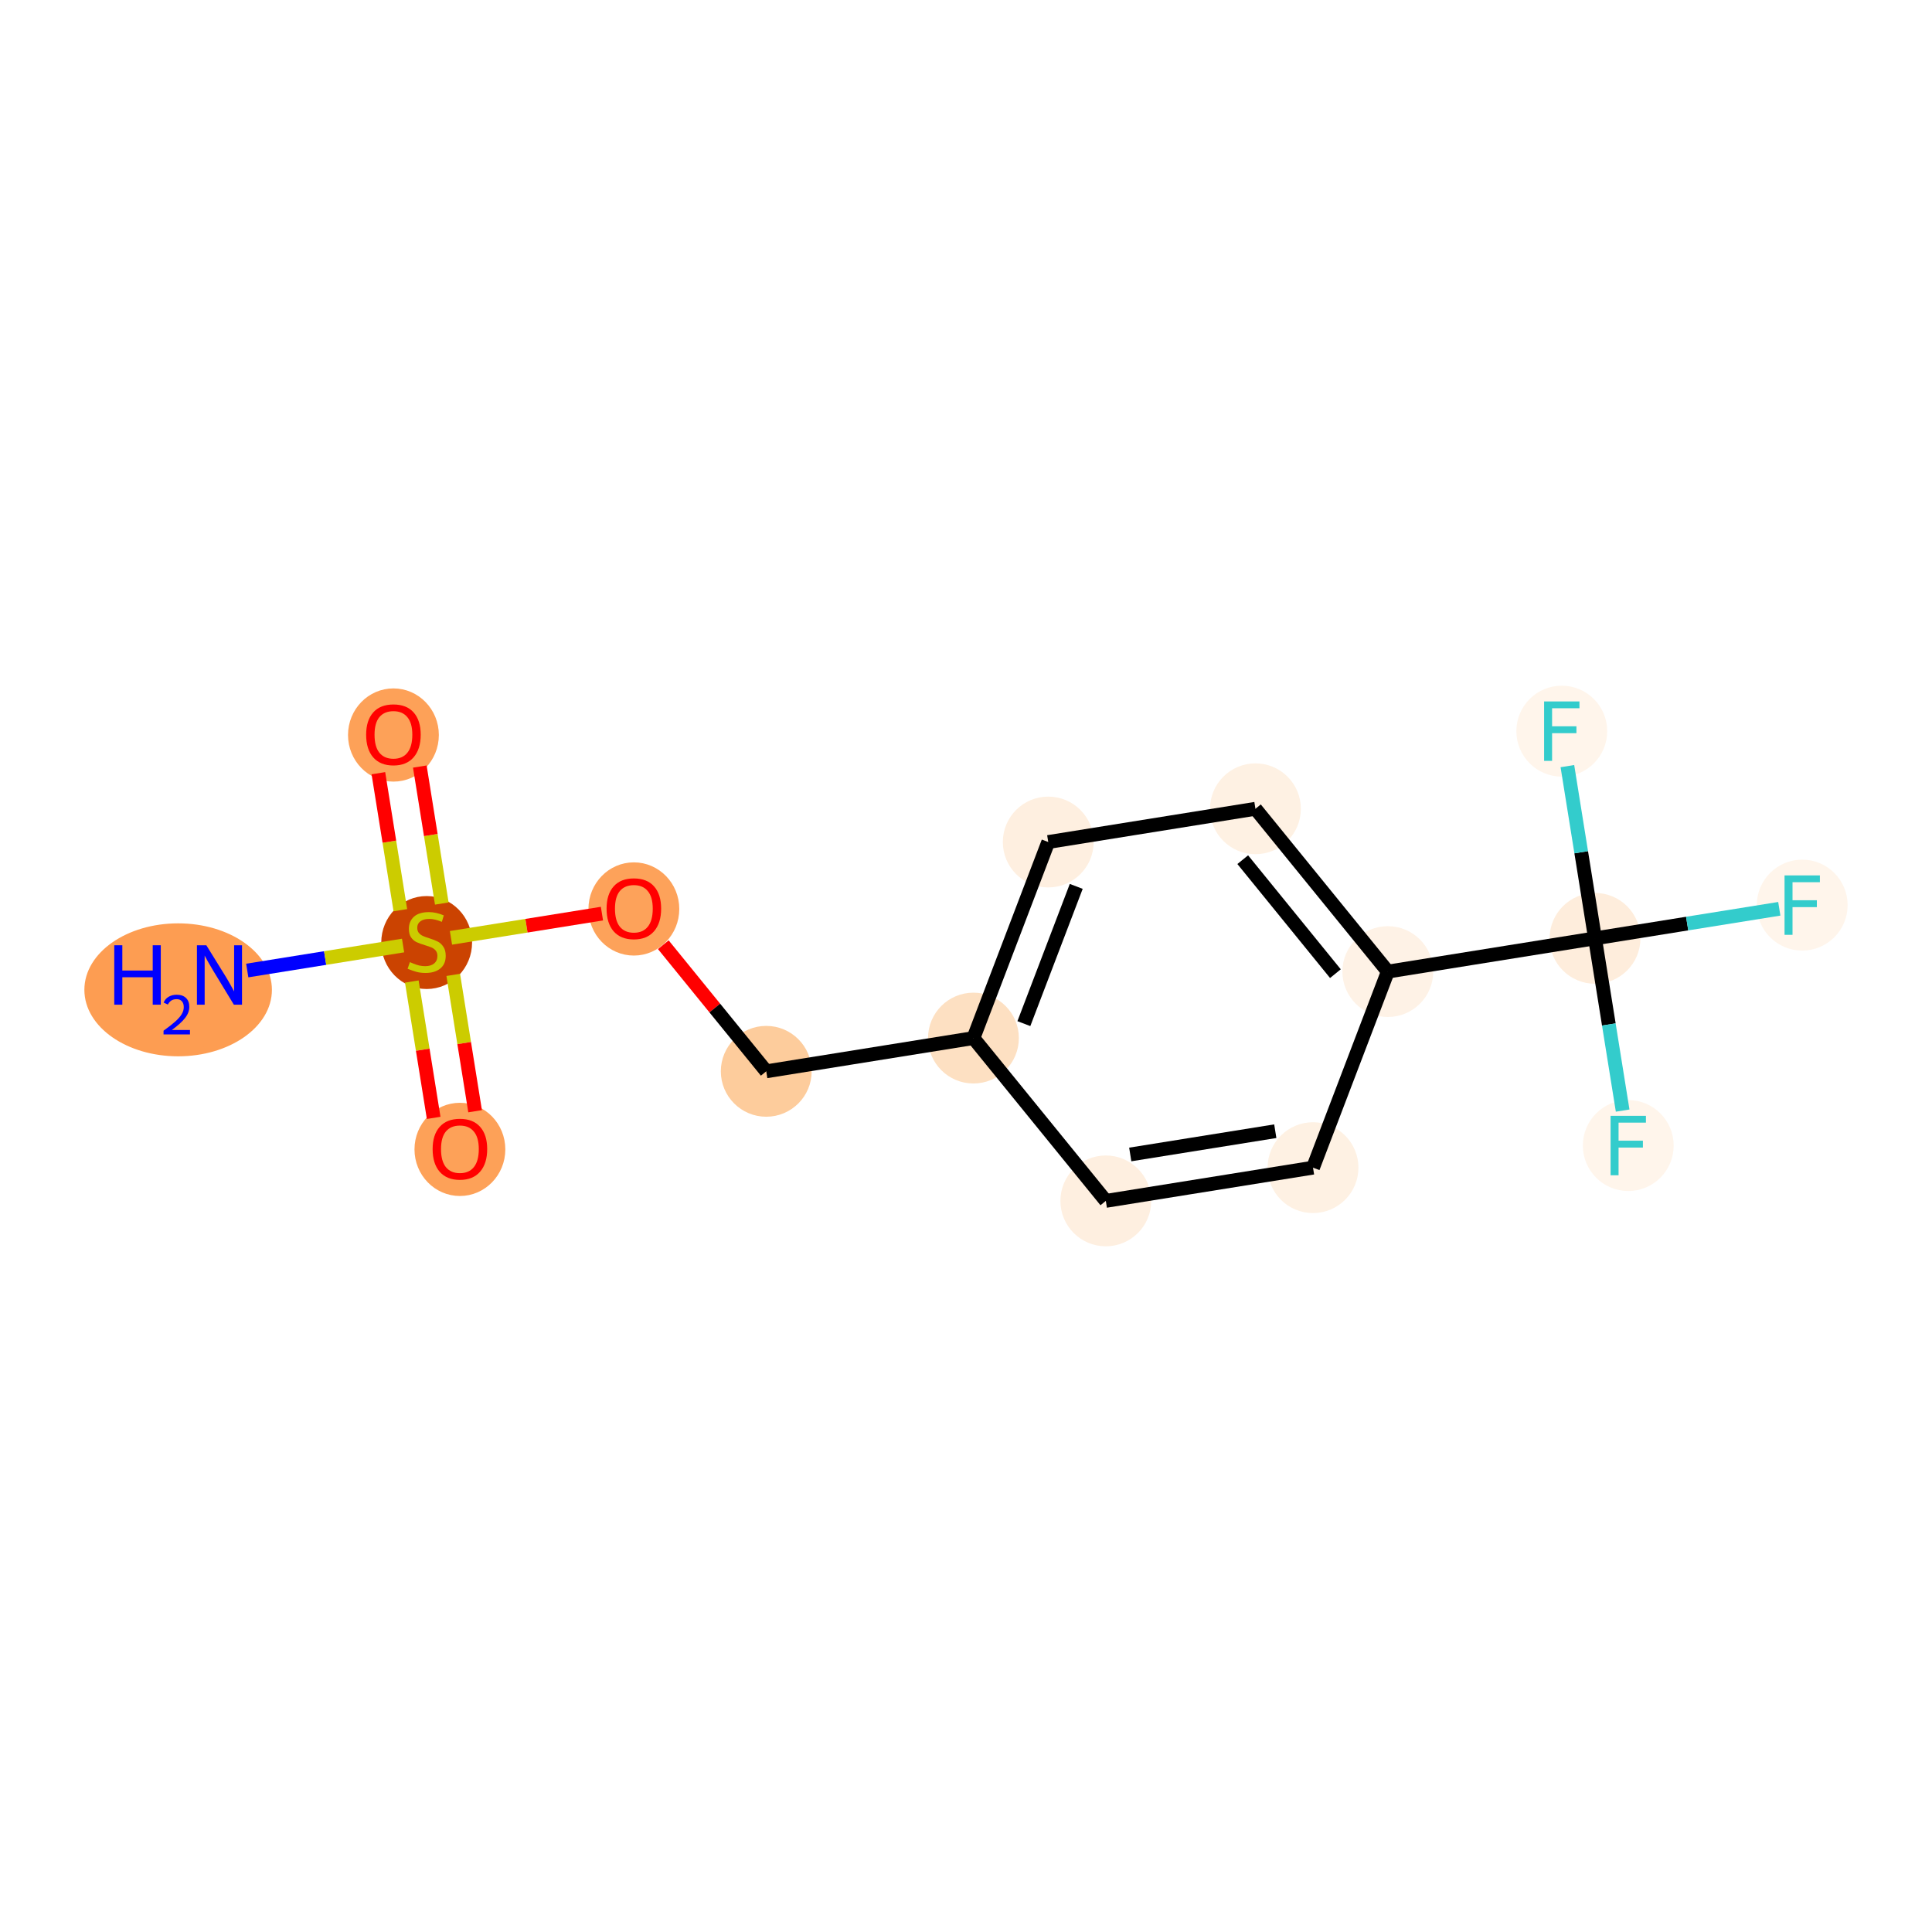 <?xml version='1.0' encoding='iso-8859-1'?>
<svg version='1.1' baseProfile='full'
              xmlns='http://www.w3.org/2000/svg'
                      xmlns:rdkit='http://www.rdkit.org/xml'
                      xmlns:xlink='http://www.w3.org/1999/xlink'
                  xml:space='preserve'
width='280px' height='280px' viewBox='0 0 280 280'>
<!-- END OF HEADER -->
<rect style='opacity:1.0;fill:#FFFFFF;stroke:none' width='280' height='280' x='0' y='0'> </rect>
<ellipse cx='25.818' cy='143.454' rx='13.09' ry='9.135'  style='fill:#FD9D52;fill-rule:evenodd;stroke:#FD9D52;stroke-width:1.0px;stroke-linecap:butt;stroke-linejoin:miter;stroke-opacity:1' />
<ellipse cx='61.836' cy='136.599' rx='6.082' ry='6.236'  style='fill:#CB4301;fill-rule:evenodd;stroke:#CB4301;stroke-width:1.0px;stroke-linecap:butt;stroke-linejoin:miter;stroke-opacity:1' />
<ellipse cx='66.653' cy='166.579' rx='6.082' ry='6.254'  style='fill:#FDA158;fill-rule:evenodd;stroke:#FDA158;stroke-width:1.0px;stroke-linecap:butt;stroke-linejoin:miter;stroke-opacity:1' />
<ellipse cx='57.019' cy='106.523' rx='6.082' ry='6.254'  style='fill:#FDA158;fill-rule:evenodd;stroke:#FDA158;stroke-width:1.0px;stroke-linecap:butt;stroke-linejoin:miter;stroke-opacity:1' />
<ellipse cx='91.864' cy='131.733' rx='6.082' ry='6.254'  style='fill:#FDA25A;fill-rule:evenodd;stroke:#FDA25A;stroke-width:1.0px;stroke-linecap:butt;stroke-linejoin:miter;stroke-opacity:1' />
<ellipse cx='111.05' cy='155.263' rx='6.082' ry='6.082'  style='fill:#FDCC9C;fill-rule:evenodd;stroke:#FDCC9C;stroke-width:1.0px;stroke-linecap:butt;stroke-linejoin:miter;stroke-opacity:1' />
<ellipse cx='141.078' cy='150.446' rx='6.082' ry='6.082'  style='fill:#FDE0C2;fill-rule:evenodd;stroke:#FDE0C2;stroke-width:1.0px;stroke-linecap:butt;stroke-linejoin:miter;stroke-opacity:1' />
<ellipse cx='151.92' cy='122.032' rx='6.082' ry='6.082'  style='fill:#FEEFE0;fill-rule:evenodd;stroke:#FEEFE0;stroke-width:1.0px;stroke-linecap:butt;stroke-linejoin:miter;stroke-opacity:1' />
<ellipse cx='181.948' cy='117.215' rx='6.082' ry='6.082'  style='fill:#FEF1E3;fill-rule:evenodd;stroke:#FEF1E3;stroke-width:1.0px;stroke-linecap:butt;stroke-linejoin:miter;stroke-opacity:1' />
<ellipse cx='201.134' cy='140.811' rx='6.082' ry='6.082'  style='fill:#FEF2E6;fill-rule:evenodd;stroke:#FEF2E6;stroke-width:1.0px;stroke-linecap:butt;stroke-linejoin:miter;stroke-opacity:1' />
<ellipse cx='231.162' cy='135.994' rx='6.082' ry='6.082'  style='fill:#FEEDDC;fill-rule:evenodd;stroke:#FEEDDC;stroke-width:1.0px;stroke-linecap:butt;stroke-linejoin:miter;stroke-opacity:1' />
<ellipse cx='261.19' cy='131.176' rx='6.082' ry='6.09'  style='fill:#FFF5EB;fill-rule:evenodd;stroke:#FFF5EB;stroke-width:1.0px;stroke-linecap:butt;stroke-linejoin:miter;stroke-opacity:1' />
<ellipse cx='235.98' cy='166.022' rx='6.082' ry='6.09'  style='fill:#FFF5EB;fill-rule:evenodd;stroke:#FFF5EB;stroke-width:1.0px;stroke-linecap:butt;stroke-linejoin:miter;stroke-opacity:1' />
<ellipse cx='226.345' cy='105.966' rx='6.082' ry='6.09'  style='fill:#FFF5EB;fill-rule:evenodd;stroke:#FFF5EB;stroke-width:1.0px;stroke-linecap:butt;stroke-linejoin:miter;stroke-opacity:1' />
<ellipse cx='190.292' cy='169.225' rx='6.082' ry='6.082'  style='fill:#FEF1E3;fill-rule:evenodd;stroke:#FEF1E3;stroke-width:1.0px;stroke-linecap:butt;stroke-linejoin:miter;stroke-opacity:1' />
<ellipse cx='160.264' cy='174.042' rx='6.082' ry='6.082'  style='fill:#FEEFE0;fill-rule:evenodd;stroke:#FEEFE0;stroke-width:1.0px;stroke-linecap:butt;stroke-linejoin:miter;stroke-opacity:1' />
<path class='bond-0 atom-0 atom-1' d='M 35.834,140.655 L 47.125,138.844' style='fill:none;fill-rule:evenodd;stroke:#0000FF;stroke-width:2.0px;stroke-linecap:butt;stroke-linejoin:miter;stroke-opacity:1' />
<path class='bond-0 atom-0 atom-1' d='M 47.125,138.844 L 58.416,137.032' style='fill:none;fill-rule:evenodd;stroke:#CCCC00;stroke-width:2.0px;stroke-linecap:butt;stroke-linejoin:miter;stroke-opacity:1' />
<path class='bond-1 atom-1 atom-2' d='M 59.681,142.251 L 61.266,152.132' style='fill:none;fill-rule:evenodd;stroke:#CCCC00;stroke-width:2.0px;stroke-linecap:butt;stroke-linejoin:miter;stroke-opacity:1' />
<path class='bond-1 atom-1 atom-2' d='M 61.266,152.132 L 62.851,162.012' style='fill:none;fill-rule:evenodd;stroke:#FF0000;stroke-width:2.0px;stroke-linecap:butt;stroke-linejoin:miter;stroke-opacity:1' />
<path class='bond-1 atom-1 atom-2' d='M 65.687,141.288 L 67.272,151.168' style='fill:none;fill-rule:evenodd;stroke:#CCCC00;stroke-width:2.0px;stroke-linecap:butt;stroke-linejoin:miter;stroke-opacity:1' />
<path class='bond-1 atom-1 atom-2' d='M 67.272,151.168 L 68.857,161.049' style='fill:none;fill-rule:evenodd;stroke:#FF0000;stroke-width:2.0px;stroke-linecap:butt;stroke-linejoin:miter;stroke-opacity:1' />
<path class='bond-2 atom-1 atom-3' d='M 64.028,130.948 L 62.435,121.021' style='fill:none;fill-rule:evenodd;stroke:#CCCC00;stroke-width:2.0px;stroke-linecap:butt;stroke-linejoin:miter;stroke-opacity:1' />
<path class='bond-2 atom-1 atom-3' d='M 62.435,121.021 L 60.843,111.095' style='fill:none;fill-rule:evenodd;stroke:#FF0000;stroke-width:2.0px;stroke-linecap:butt;stroke-linejoin:miter;stroke-opacity:1' />
<path class='bond-2 atom-1 atom-3' d='M 58.022,131.911 L 56.43,121.985' style='fill:none;fill-rule:evenodd;stroke:#CCCC00;stroke-width:2.0px;stroke-linecap:butt;stroke-linejoin:miter;stroke-opacity:1' />
<path class='bond-2 atom-1 atom-3' d='M 56.43,121.985 L 54.837,112.059' style='fill:none;fill-rule:evenodd;stroke:#FF0000;stroke-width:2.0px;stroke-linecap:butt;stroke-linejoin:miter;stroke-opacity:1' />
<path class='bond-3 atom-1 atom-4' d='M 65.358,135.919 L 76.298,134.164' style='fill:none;fill-rule:evenodd;stroke:#CCCC00;stroke-width:2.0px;stroke-linecap:butt;stroke-linejoin:miter;stroke-opacity:1' />
<path class='bond-3 atom-1 atom-4' d='M 76.298,134.164 L 87.239,132.408' style='fill:none;fill-rule:evenodd;stroke:#FF0000;stroke-width:2.0px;stroke-linecap:butt;stroke-linejoin:miter;stroke-opacity:1' />
<path class='bond-4 atom-4 atom-5' d='M 96.132,136.916 L 103.591,146.089' style='fill:none;fill-rule:evenodd;stroke:#FF0000;stroke-width:2.0px;stroke-linecap:butt;stroke-linejoin:miter;stroke-opacity:1' />
<path class='bond-4 atom-4 atom-5' d='M 103.591,146.089 L 111.05,155.263' style='fill:none;fill-rule:evenodd;stroke:#000000;stroke-width:2.0px;stroke-linecap:butt;stroke-linejoin:miter;stroke-opacity:1' />
<path class='bond-5 atom-5 atom-6' d='M 111.05,155.263 L 141.078,150.446' style='fill:none;fill-rule:evenodd;stroke:#000000;stroke-width:2.0px;stroke-linecap:butt;stroke-linejoin:miter;stroke-opacity:1' />
<path class='bond-6 atom-6 atom-7' d='M 141.078,150.446 L 151.92,122.032' style='fill:none;fill-rule:evenodd;stroke:#000000;stroke-width:2.0px;stroke-linecap:butt;stroke-linejoin:miter;stroke-opacity:1' />
<path class='bond-6 atom-6 atom-7' d='M 148.387,148.352 L 155.977,128.462' style='fill:none;fill-rule:evenodd;stroke:#000000;stroke-width:2.0px;stroke-linecap:butt;stroke-linejoin:miter;stroke-opacity:1' />
<path class='bond-15 atom-15 atom-6' d='M 160.264,174.042 L 141.078,150.446' style='fill:none;fill-rule:evenodd;stroke:#000000;stroke-width:2.0px;stroke-linecap:butt;stroke-linejoin:miter;stroke-opacity:1' />
<path class='bond-7 atom-7 atom-8' d='M 151.92,122.032 L 181.948,117.215' style='fill:none;fill-rule:evenodd;stroke:#000000;stroke-width:2.0px;stroke-linecap:butt;stroke-linejoin:miter;stroke-opacity:1' />
<path class='bond-8 atom-8 atom-9' d='M 181.948,117.215 L 201.134,140.811' style='fill:none;fill-rule:evenodd;stroke:#000000;stroke-width:2.0px;stroke-linecap:butt;stroke-linejoin:miter;stroke-opacity:1' />
<path class='bond-8 atom-8 atom-9' d='M 180.107,124.591 L 193.537,141.109' style='fill:none;fill-rule:evenodd;stroke:#000000;stroke-width:2.0px;stroke-linecap:butt;stroke-linejoin:miter;stroke-opacity:1' />
<path class='bond-9 atom-9 atom-10' d='M 201.134,140.811 L 231.162,135.994' style='fill:none;fill-rule:evenodd;stroke:#000000;stroke-width:2.0px;stroke-linecap:butt;stroke-linejoin:miter;stroke-opacity:1' />
<path class='bond-13 atom-9 atom-14' d='M 201.134,140.811 L 190.292,169.225' style='fill:none;fill-rule:evenodd;stroke:#000000;stroke-width:2.0px;stroke-linecap:butt;stroke-linejoin:miter;stroke-opacity:1' />
<path class='bond-10 atom-10 atom-11' d='M 231.162,135.994 L 244.516,133.851' style='fill:none;fill-rule:evenodd;stroke:#000000;stroke-width:2.0px;stroke-linecap:butt;stroke-linejoin:miter;stroke-opacity:1' />
<path class='bond-10 atom-10 atom-11' d='M 244.516,133.851 L 257.869,131.709' style='fill:none;fill-rule:evenodd;stroke:#33CCCC;stroke-width:2.0px;stroke-linecap:butt;stroke-linejoin:miter;stroke-opacity:1' />
<path class='bond-11 atom-10 atom-12' d='M 231.162,135.994 L 233.164,148.474' style='fill:none;fill-rule:evenodd;stroke:#000000;stroke-width:2.0px;stroke-linecap:butt;stroke-linejoin:miter;stroke-opacity:1' />
<path class='bond-11 atom-10 atom-12' d='M 233.164,148.474 L 235.167,160.955' style='fill:none;fill-rule:evenodd;stroke:#33CCCC;stroke-width:2.0px;stroke-linecap:butt;stroke-linejoin:miter;stroke-opacity:1' />
<path class='bond-12 atom-10 atom-13' d='M 231.162,135.994 L 229.16,123.513' style='fill:none;fill-rule:evenodd;stroke:#000000;stroke-width:2.0px;stroke-linecap:butt;stroke-linejoin:miter;stroke-opacity:1' />
<path class='bond-12 atom-10 atom-13' d='M 229.16,123.513 L 227.158,111.032' style='fill:none;fill-rule:evenodd;stroke:#33CCCC;stroke-width:2.0px;stroke-linecap:butt;stroke-linejoin:miter;stroke-opacity:1' />
<path class='bond-14 atom-14 atom-15' d='M 190.292,169.225 L 160.264,174.042' style='fill:none;fill-rule:evenodd;stroke:#000000;stroke-width:2.0px;stroke-linecap:butt;stroke-linejoin:miter;stroke-opacity:1' />
<path class='bond-14 atom-14 atom-15' d='M 184.824,163.942 L 163.805,167.314' style='fill:none;fill-rule:evenodd;stroke:#000000;stroke-width:2.0px;stroke-linecap:butt;stroke-linejoin:miter;stroke-opacity:1' />
<path  class='atom-0' d='M 16.561 136.995
L 17.729 136.995
L 17.729 140.656
L 22.133 140.656
L 22.133 136.995
L 23.301 136.995
L 23.301 145.607
L 22.133 145.607
L 22.133 141.63
L 17.729 141.63
L 17.729 145.607
L 16.561 145.607
L 16.561 136.995
' fill='#0000FF'/>
<path  class='atom-0' d='M 23.718 145.305
Q 23.927 144.767, 24.425 144.47
Q 24.922 144.165, 25.613 144.165
Q 26.472 144.165, 26.954 144.631
Q 27.436 145.096, 27.436 145.923
Q 27.436 146.766, 26.809 147.553
Q 26.191 148.34, 24.906 149.271
L 27.532 149.271
L 27.532 149.914
L 23.702 149.914
L 23.702 149.376
Q 24.762 148.621, 25.388 148.059
Q 26.022 147.497, 26.328 146.991
Q 26.633 146.485, 26.633 145.964
Q 26.633 145.418, 26.36 145.113
Q 26.087 144.807, 25.613 144.807
Q 25.155 144.807, 24.85 144.992
Q 24.545 145.177, 24.328 145.586
L 23.718 145.305
' fill='#0000FF'/>
<path  class='atom-0' d='M 29.904 136.995
L 32.726 141.557
Q 33.006 142.007, 33.456 142.822
Q 33.906 143.637, 33.931 143.685
L 33.931 136.995
L 35.074 136.995
L 35.074 145.607
L 33.894 145.607
L 30.865 140.62
Q 30.512 140.036, 30.135 139.367
Q 29.77 138.698, 29.661 138.491
L 29.661 145.607
L 28.541 145.607
L 28.541 136.995
L 29.904 136.995
' fill='#0000FF'/>
<path  class='atom-1' d='M 59.403 139.44
Q 59.5 139.476, 59.902 139.647
Q 60.303 139.817, 60.741 139.926
Q 61.191 140.024, 61.629 140.024
Q 62.444 140.024, 62.919 139.634
Q 63.393 139.233, 63.393 138.54
Q 63.393 138.065, 63.15 137.773
Q 62.919 137.481, 62.554 137.323
Q 62.189 137.165, 61.58 136.983
Q 60.814 136.751, 60.352 136.532
Q 59.902 136.313, 59.573 135.851
Q 59.257 135.389, 59.257 134.61
Q 59.257 133.528, 59.987 132.859
Q 60.729 132.19, 62.189 132.19
Q 63.186 132.19, 64.317 132.664
L 64.038 133.601
Q 63.004 133.175, 62.225 133.175
Q 61.386 133.175, 60.923 133.528
Q 60.461 133.868, 60.473 134.464
Q 60.473 134.927, 60.705 135.206
Q 60.948 135.486, 61.288 135.644
Q 61.641 135.803, 62.225 135.985
Q 63.004 136.228, 63.466 136.472
Q 63.928 136.715, 64.257 137.214
Q 64.597 137.7, 64.597 138.54
Q 64.597 139.732, 63.794 140.377
Q 63.004 141.009, 61.678 141.009
Q 60.911 141.009, 60.327 140.839
Q 59.756 140.681, 59.075 140.401
L 59.403 139.44
' fill='#CCCC00'/>
<path  class='atom-2' d='M 62.7 166.536
Q 62.7 164.468, 63.721 163.313
Q 64.743 162.157, 66.653 162.157
Q 68.563 162.157, 69.585 163.313
Q 70.607 164.468, 70.607 166.536
Q 70.607 168.629, 69.573 169.821
Q 68.539 171.001, 66.653 171.001
Q 64.755 171.001, 63.721 169.821
Q 62.7 168.641, 62.7 166.536
M 66.653 170.027
Q 67.967 170.027, 68.672 169.152
Q 69.39 168.264, 69.39 166.536
Q 69.39 164.845, 68.672 163.994
Q 67.967 163.13, 66.653 163.13
Q 65.339 163.13, 64.622 163.982
Q 63.916 164.833, 63.916 166.536
Q 63.916 168.276, 64.622 169.152
Q 65.339 170.027, 66.653 170.027
' fill='#FF0000'/>
<path  class='atom-3' d='M 53.065 106.48
Q 53.065 104.412, 54.087 103.256
Q 55.109 102.101, 57.019 102.101
Q 58.928 102.101, 59.95 103.256
Q 60.972 104.412, 60.972 106.48
Q 60.972 108.572, 59.938 109.765
Q 58.904 110.944, 57.019 110.944
Q 55.121 110.944, 54.087 109.765
Q 53.065 108.585, 53.065 106.48
M 57.019 109.971
Q 58.332 109.971, 59.038 109.095
Q 59.756 108.207, 59.756 106.48
Q 59.756 104.789, 59.038 103.938
Q 58.332 103.074, 57.019 103.074
Q 55.705 103.074, 54.987 103.925
Q 54.282 104.777, 54.282 106.48
Q 54.282 108.22, 54.987 109.095
Q 55.705 109.971, 57.019 109.971
' fill='#FF0000'/>
<path  class='atom-4' d='M 87.91 131.691
Q 87.91 129.623, 88.932 128.467
Q 89.954 127.311, 91.864 127.311
Q 93.774 127.311, 94.796 128.467
Q 95.817 129.623, 95.817 131.691
Q 95.817 133.783, 94.784 134.975
Q 93.749 136.155, 91.864 136.155
Q 89.966 136.155, 88.932 134.975
Q 87.91 133.795, 87.91 131.691
M 91.864 135.182
Q 93.178 135.182, 93.883 134.306
Q 94.601 133.418, 94.601 131.691
Q 94.601 130, 93.883 129.148
Q 93.178 128.285, 91.864 128.285
Q 90.55 128.285, 89.832 129.136
Q 89.127 129.988, 89.127 131.691
Q 89.127 133.43, 89.832 134.306
Q 90.55 135.182, 91.864 135.182
' fill='#FF0000'/>
<path  class='atom-11' d='M 258.63 126.87
L 263.751 126.87
L 263.751 127.855
L 259.785 127.855
L 259.785 130.471
L 263.313 130.471
L 263.313 131.468
L 259.785 131.468
L 259.785 135.483
L 258.63 135.483
L 258.63 126.87
' fill='#33CCCC'/>
<path  class='atom-12' d='M 233.419 161.715
L 238.54 161.715
L 238.54 162.701
L 234.574 162.701
L 234.574 165.316
L 238.102 165.316
L 238.102 166.314
L 234.574 166.314
L 234.574 170.328
L 233.419 170.328
L 233.419 161.715
' fill='#33CCCC'/>
<path  class='atom-13' d='M 223.784 101.659
L 228.906 101.659
L 228.906 102.645
L 224.94 102.645
L 224.94 105.26
L 228.468 105.26
L 228.468 106.258
L 224.94 106.258
L 224.94 110.272
L 223.784 110.272
L 223.784 101.659
' fill='#33CCCC'/>
</svg>
